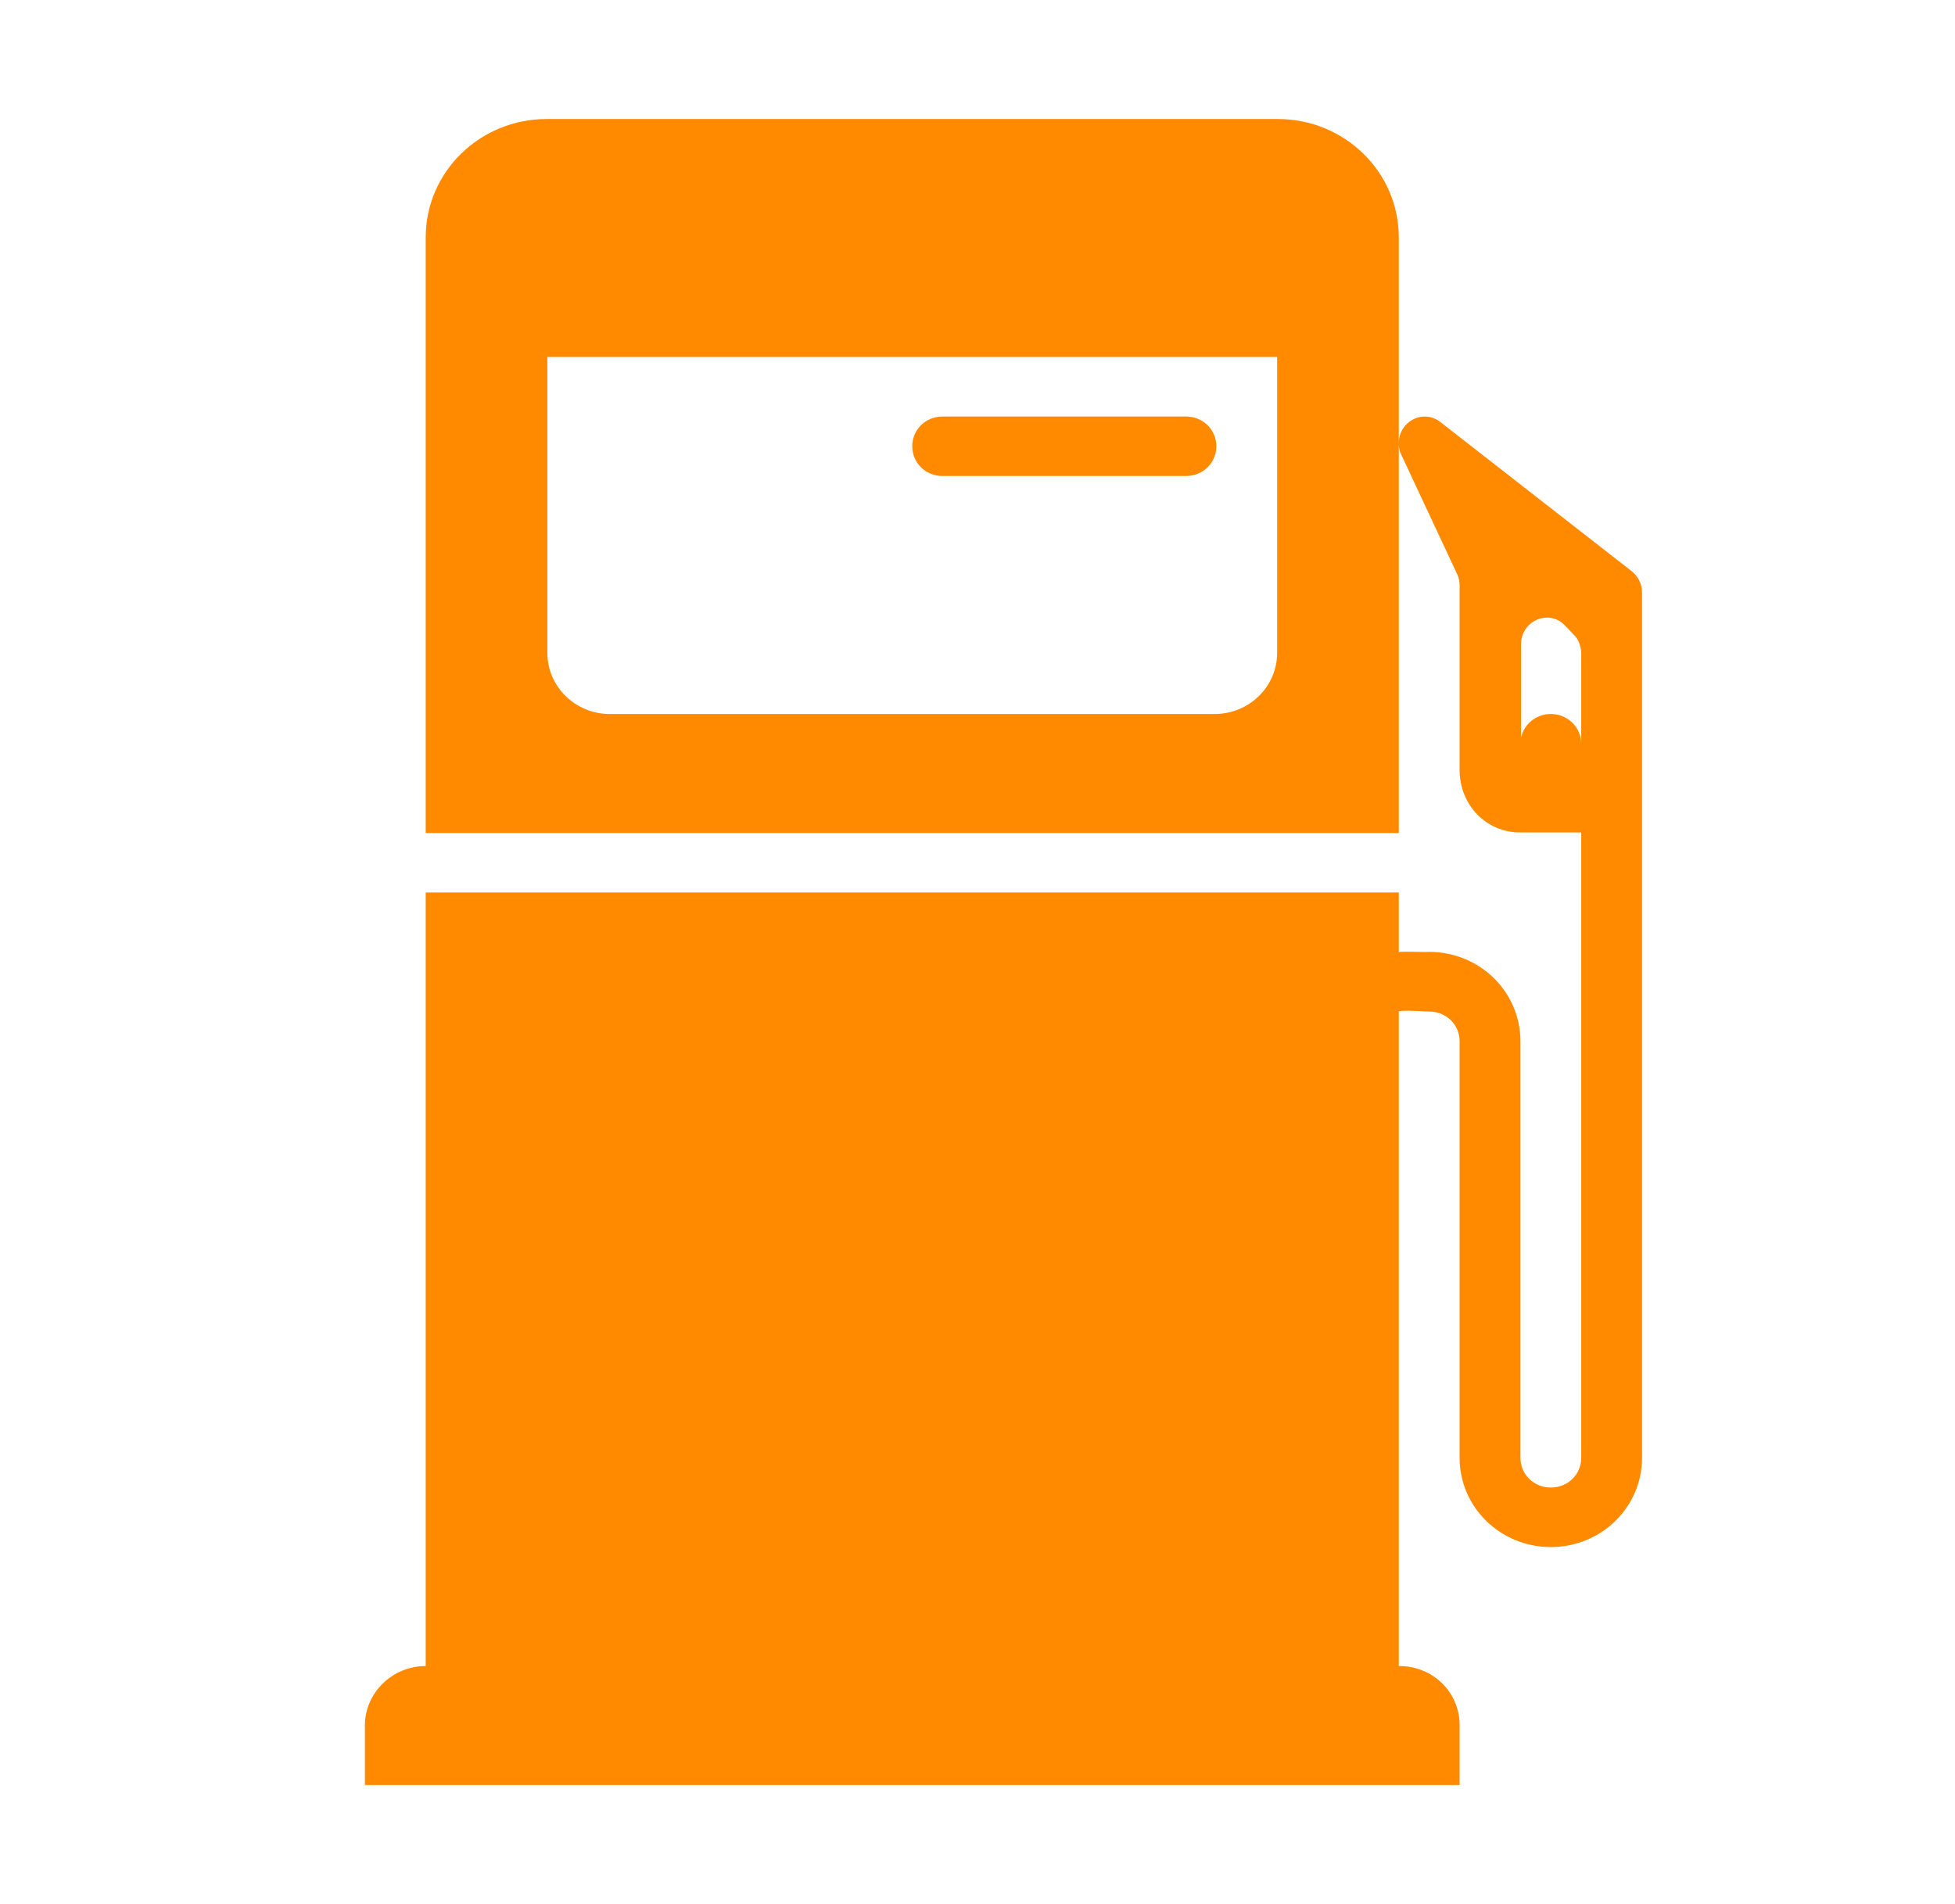 <svg width="77" height="75" viewBox="0 0 77 75" fill="none" xmlns="http://www.w3.org/2000/svg">
<g id="fluent-emoji-high-contrast:fuel-pump">
<g id="Group">
<path id="Vector" d="M37.128 16.406H46.709C47.38 16.406 47.907 16.922 47.907 17.578C47.907 18.234 47.38 18.75 46.709 18.75H37.128C36.457 18.75 35.93 18.234 35.93 17.578C35.93 16.922 36.457 16.406 37.128 16.406Z" fill="#FF8A00"/>
<path id="Vector_2" d="M14.372 70.312H57.488V67.945C57.488 66.656 56.434 65.625 55.117 65.625H55.093V39.844C55.201 39.79 55.728 39.818 56.056 39.834L56.291 39.844C56.961 39.844 57.488 40.359 57.488 41.016V57.422C57.488 59.367 59.093 60.938 61.081 60.938C63.069 60.938 64.674 59.367 64.674 57.422V23.344C64.675 23.182 64.639 23.023 64.569 22.877C64.498 22.73 64.395 22.602 64.267 22.5L56.722 16.617C56.051 16.102 55.093 16.594 55.093 17.461V9.352C55.093 6.773 52.961 4.688 50.326 4.688H21.534C18.899 4.688 16.767 6.773 16.767 9.352V32.812H55.093V17.461C55.093 17.625 55.117 17.766 55.189 17.906L57.392 22.617C57.464 22.758 57.488 22.922 57.488 23.062V30.328C57.488 31.711 58.542 32.789 59.86 32.789H62.279V57.422C62.279 58.078 61.752 58.594 61.081 58.594C60.411 58.594 59.884 58.078 59.884 57.422V41.016C59.885 40.541 59.788 40.07 59.598 39.633C59.408 39.195 59.13 38.8 58.779 38.471C58.429 38.142 58.014 37.886 57.559 37.719C57.105 37.552 56.62 37.476 56.135 37.498C55.824 37.493 55.169 37.481 55.093 37.5V35.156H16.767V65.625C15.45 65.625 14.372 66.68 14.372 67.969V70.312ZM24.025 28.125C22.66 28.125 21.558 27.047 21.558 25.711V14.062H50.302V25.711C50.302 27.047 49.2 28.125 47.835 28.125H24.025ZM59.907 29.062V25.383C59.907 24.445 61.009 23.977 61.632 24.633L61.992 25.008C62.183 25.195 62.279 25.477 62.279 25.758V29.285C62.276 28.995 62.164 28.717 61.964 28.504C61.764 28.29 61.49 28.157 61.196 28.129C60.901 28.101 60.606 28.181 60.368 28.354C60.131 28.526 59.966 28.779 59.907 29.062Z" fill="#FF8A00"/>
</g>
</g>
</svg>
